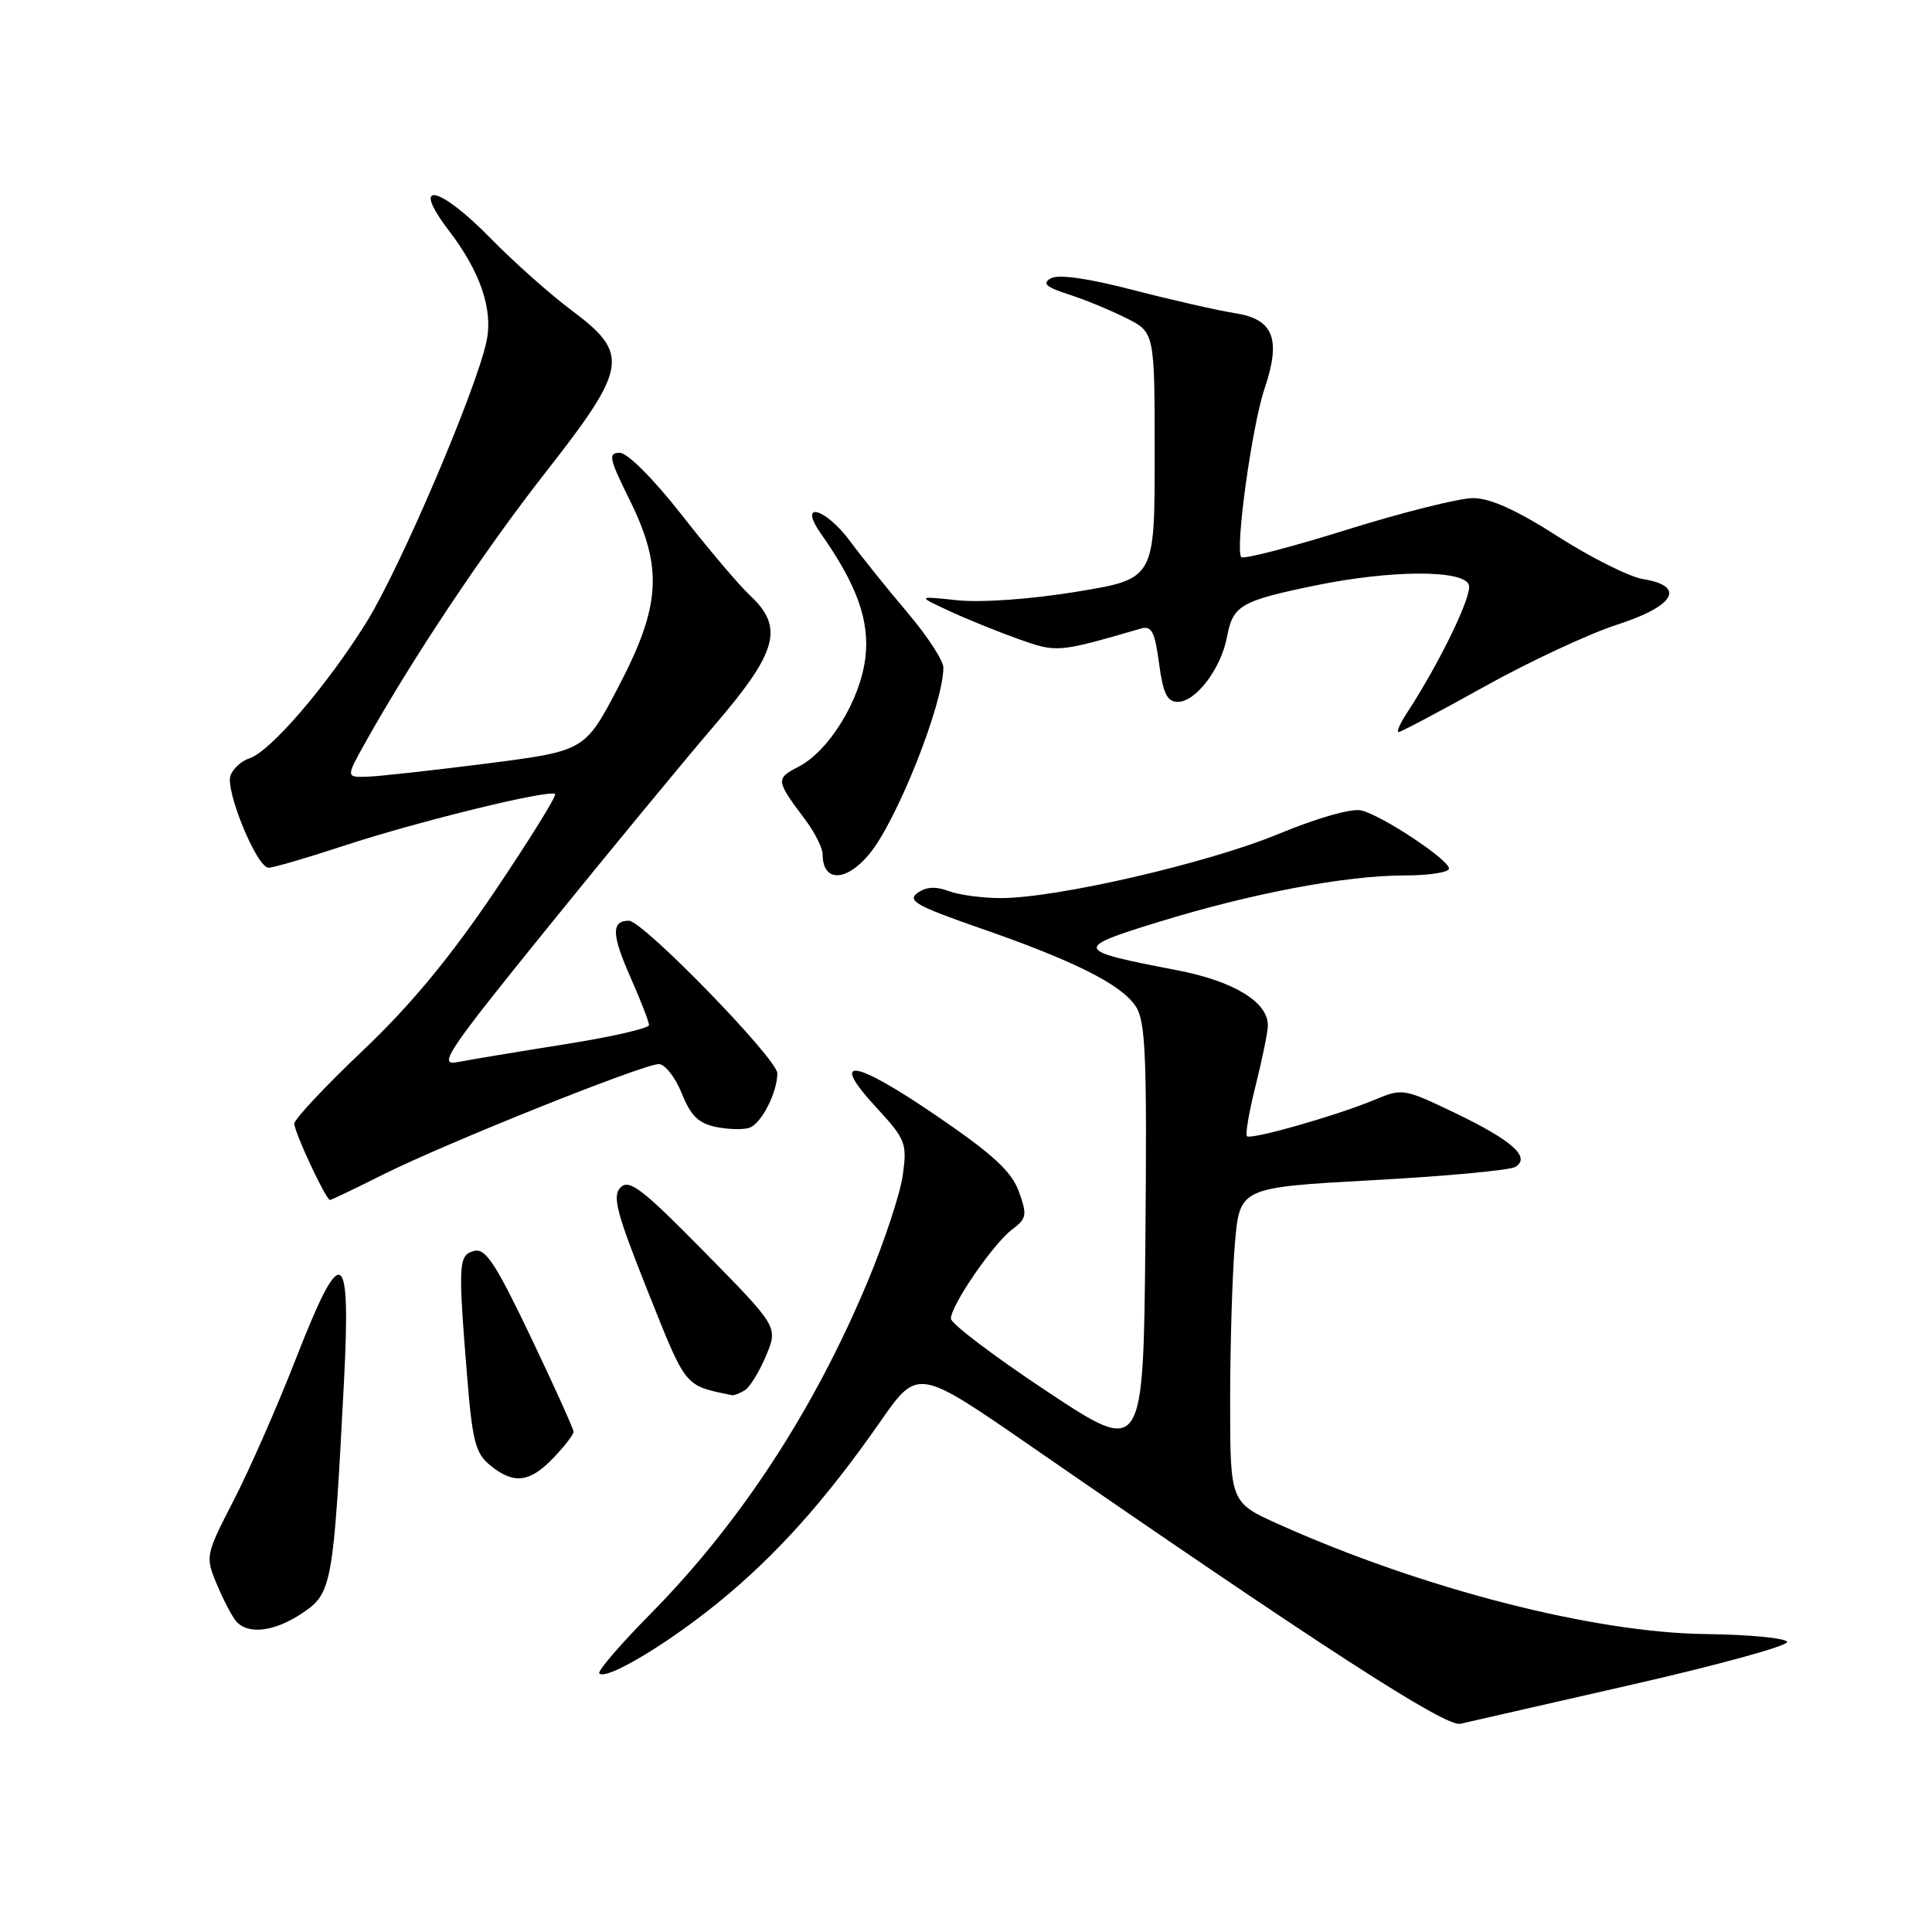 <?xml version="1.0" encoding="UTF-8" standalone="no"?>
<!DOCTYPE svg PUBLIC "-//W3C//DTD SVG 1.1//EN" "http://www.w3.org/Graphics/SVG/1.1/DTD/svg11.dtd" >
<svg xmlns="http://www.w3.org/2000/svg" xmlns:xlink="http://www.w3.org/1999/xlink" version="1.1" viewBox="0 0 256 256">
 <g >
 <path fill="currentColor"
d=" M 216.30 223.21 C 227.75 220.60 236.97 218.06 236.80 217.56 C 236.64 217.06 231.78 216.59 226.00 216.52 C 211.13 216.34 188.48 210.51 169.45 201.98 C 163.00 199.08 163.00 199.08 163.00 185.69 C 163.00 178.33 163.28 168.94 163.63 164.82 C 164.26 157.35 164.26 157.35 181.89 156.38 C 191.58 155.86 200.09 155.06 200.80 154.62 C 202.88 153.34 200.37 151.10 192.69 147.42 C 186.06 144.24 185.78 144.19 182.19 145.71 C 177.26 147.78 165.74 151.07 165.22 150.55 C 164.99 150.32 165.52 147.26 166.40 143.75 C 167.28 140.24 168.00 136.69 168.00 135.86 C 168.00 132.75 163.43 129.99 155.92 128.55 C 142.29 125.94 142.18 125.65 153.50 122.17 C 165.86 118.36 178.36 116.00 186.11 116.00 C 189.35 116.00 192.00 115.59 192.00 115.09 C 192.00 113.93 183.21 108.09 180.40 107.39 C 179.14 107.07 174.62 108.35 169.47 110.48 C 160.09 114.37 140.04 119.00 132.63 119.00 C 130.15 119.00 127.02 118.58 125.67 118.06 C 123.98 117.42 122.69 117.51 121.56 118.33 C 120.18 119.34 121.46 120.06 129.71 122.93 C 142.34 127.31 148.59 130.44 150.50 133.36 C 151.80 135.35 151.99 139.96 151.77 164.26 C 151.50 192.82 151.50 192.82 138.75 184.38 C 131.74 179.73 126.00 175.39 126.00 174.72 C 126.01 172.95 131.59 164.82 134.09 162.93 C 136.05 161.46 136.13 161.00 135.00 157.88 C 134.04 155.22 131.58 152.96 124.13 147.87 C 113.10 140.33 109.76 139.85 116.08 146.71 C 120.00 150.95 120.21 151.48 119.63 155.67 C 119.30 158.11 117.20 164.48 114.97 169.81 C 107.87 186.82 98.08 201.80 86.22 213.82 C 82.19 217.90 79.13 221.46 79.41 221.74 C 80.34 222.68 88.44 217.84 95.25 212.28 C 102.88 206.06 109.39 198.78 116.64 188.38 C 121.60 181.26 121.60 181.26 136.55 191.59 C 175.08 218.22 191.54 228.86 193.50 228.41 C 194.60 228.16 204.86 225.82 216.30 223.21 Z  M 40.10 213.72 C 43.98 211.11 44.18 210.01 45.57 183.25 C 46.52 164.96 45.30 164.40 39.12 180.26 C 36.71 186.44 33.03 194.80 30.95 198.83 C 27.25 206.02 27.20 206.24 28.69 209.83 C 29.53 211.85 30.67 214.06 31.23 214.75 C 32.78 216.66 36.34 216.25 40.10 213.72 Z  M 73.31 193.20 C 74.79 191.65 76.00 190.09 76.00 189.72 C 76.00 189.35 73.45 183.70 70.33 177.16 C 65.69 167.44 64.33 165.36 62.83 165.75 C 60.74 166.30 60.68 167.37 61.90 182.42 C 62.59 190.97 63.01 192.59 64.96 194.17 C 68.09 196.71 70.18 196.46 73.31 193.20 Z  M 98.71 184.20 C 99.38 183.78 100.64 181.72 101.51 179.63 C 103.10 175.82 103.10 175.82 93.35 165.90 C 85.14 157.55 83.38 156.19 82.24 157.33 C 81.10 158.47 81.67 160.65 85.83 171.09 C 90.99 184.01 90.61 183.55 97.00 184.87 C 97.28 184.92 98.05 184.62 98.71 184.20 Z  M 50.77 155.63 C 58.99 151.51 85.22 141.00 87.29 141.00 C 88.11 141.00 89.48 142.74 90.33 144.86 C 91.53 147.86 92.56 148.86 94.93 149.34 C 96.60 149.67 98.60 149.71 99.35 149.42 C 100.93 148.81 103.00 144.72 103.00 142.22 C 103.00 140.31 85.19 122.00 83.33 122.00 C 80.99 122.00 81.04 123.83 83.51 129.42 C 84.88 132.52 86.00 135.41 86.00 135.83 C 86.00 136.26 80.94 137.41 74.75 138.39 C 68.56 139.37 62.19 140.43 60.59 140.74 C 57.99 141.25 59.28 139.33 72.57 122.91 C 80.77 112.78 90.74 100.69 94.74 96.03 C 103.03 86.36 103.91 83.13 99.40 78.92 C 97.97 77.59 93.90 72.79 90.35 68.25 C 86.58 63.44 83.15 60.00 82.12 60.00 C 80.55 60.00 80.71 60.74 83.38 66.14 C 87.88 75.21 87.59 80.20 81.95 91.00 C 77.50 99.50 77.50 99.50 64.50 101.17 C 57.35 102.08 50.22 102.87 48.66 102.92 C 45.83 103.00 45.83 103.00 48.42 98.37 C 54.60 87.31 64.13 73.02 72.24 62.66 C 83.19 48.67 83.48 46.92 75.75 41.13 C 72.86 38.97 68.04 34.68 65.03 31.60 C 58.16 24.56 54.31 23.77 59.41 30.46 C 63.66 36.01 65.37 41.03 64.46 45.25 C 63.06 51.79 52.98 75.36 48.54 82.48 C 43.32 90.86 35.79 99.62 33.05 100.48 C 32.02 100.81 30.90 101.82 30.55 102.73 C 29.80 104.68 34.02 114.96 35.58 114.98 C 36.17 114.99 40.67 113.68 45.58 112.06 C 55.34 108.85 72.89 104.55 73.55 105.22 C 73.78 105.45 70.17 111.27 65.52 118.16 C 59.60 126.93 54.36 133.25 48.03 139.25 C 43.06 143.97 39.00 148.30 39.00 148.89 C 39.00 150.03 43.19 159.00 43.72 159.00 C 43.90 159.00 47.08 157.48 50.77 155.63 Z  M 115.16 113.20 C 118.82 108.83 125.00 93.28 125.00 88.45 C 125.00 87.53 122.85 84.24 120.22 81.14 C 117.59 78.04 114.19 73.81 112.67 71.75 C 109.33 67.24 105.66 66.29 108.80 70.75 C 113.54 77.48 115.25 82.24 114.67 87.13 C 114.01 92.74 109.86 99.51 105.79 101.61 C 102.76 103.17 102.79 103.41 106.68 108.59 C 107.96 110.30 109.00 112.36 109.00 113.18 C 109.00 116.89 112.06 116.91 115.16 113.20 Z  M 196.69 90.98 C 202.63 87.67 210.54 83.98 214.25 82.78 C 221.93 80.31 223.44 77.66 217.70 76.73 C 215.89 76.43 210.83 73.90 206.45 71.10 C 200.99 67.60 197.46 66.00 195.19 66.00 C 193.37 66.00 185.84 67.89 178.47 70.19 C 171.09 72.50 164.80 74.13 164.48 73.82 C 163.61 72.94 165.89 56.40 167.57 51.46 C 169.78 44.92 168.75 42.29 163.66 41.50 C 161.37 41.14 155.30 39.76 150.16 38.43 C 144.20 36.88 140.26 36.32 139.26 36.87 C 138.05 37.55 138.57 38.03 141.60 39.01 C 143.75 39.70 147.19 41.12 149.25 42.16 C 153.00 44.04 153.00 44.04 153.00 60.37 C 153.00 76.71 153.00 76.71 142.64 78.41 C 136.57 79.40 130.05 79.87 126.89 79.54 C 121.50 78.97 121.50 78.97 125.75 80.94 C 128.08 82.03 132.23 83.71 134.95 84.68 C 140.07 86.49 140.14 86.49 151.20 83.28 C 152.59 82.88 153.03 83.73 153.58 87.90 C 154.11 91.89 154.65 93.00 156.06 93.00 C 158.46 93.00 161.80 88.60 162.59 84.37 C 163.37 80.22 164.40 79.62 174.23 77.59 C 184.26 75.52 193.86 75.47 194.63 77.48 C 195.14 78.81 190.76 87.85 186.38 94.54 C 185.50 95.89 185.02 97.00 185.32 97.00 C 185.63 97.00 190.74 94.29 196.69 90.98 Z "/>
</g>
</svg>